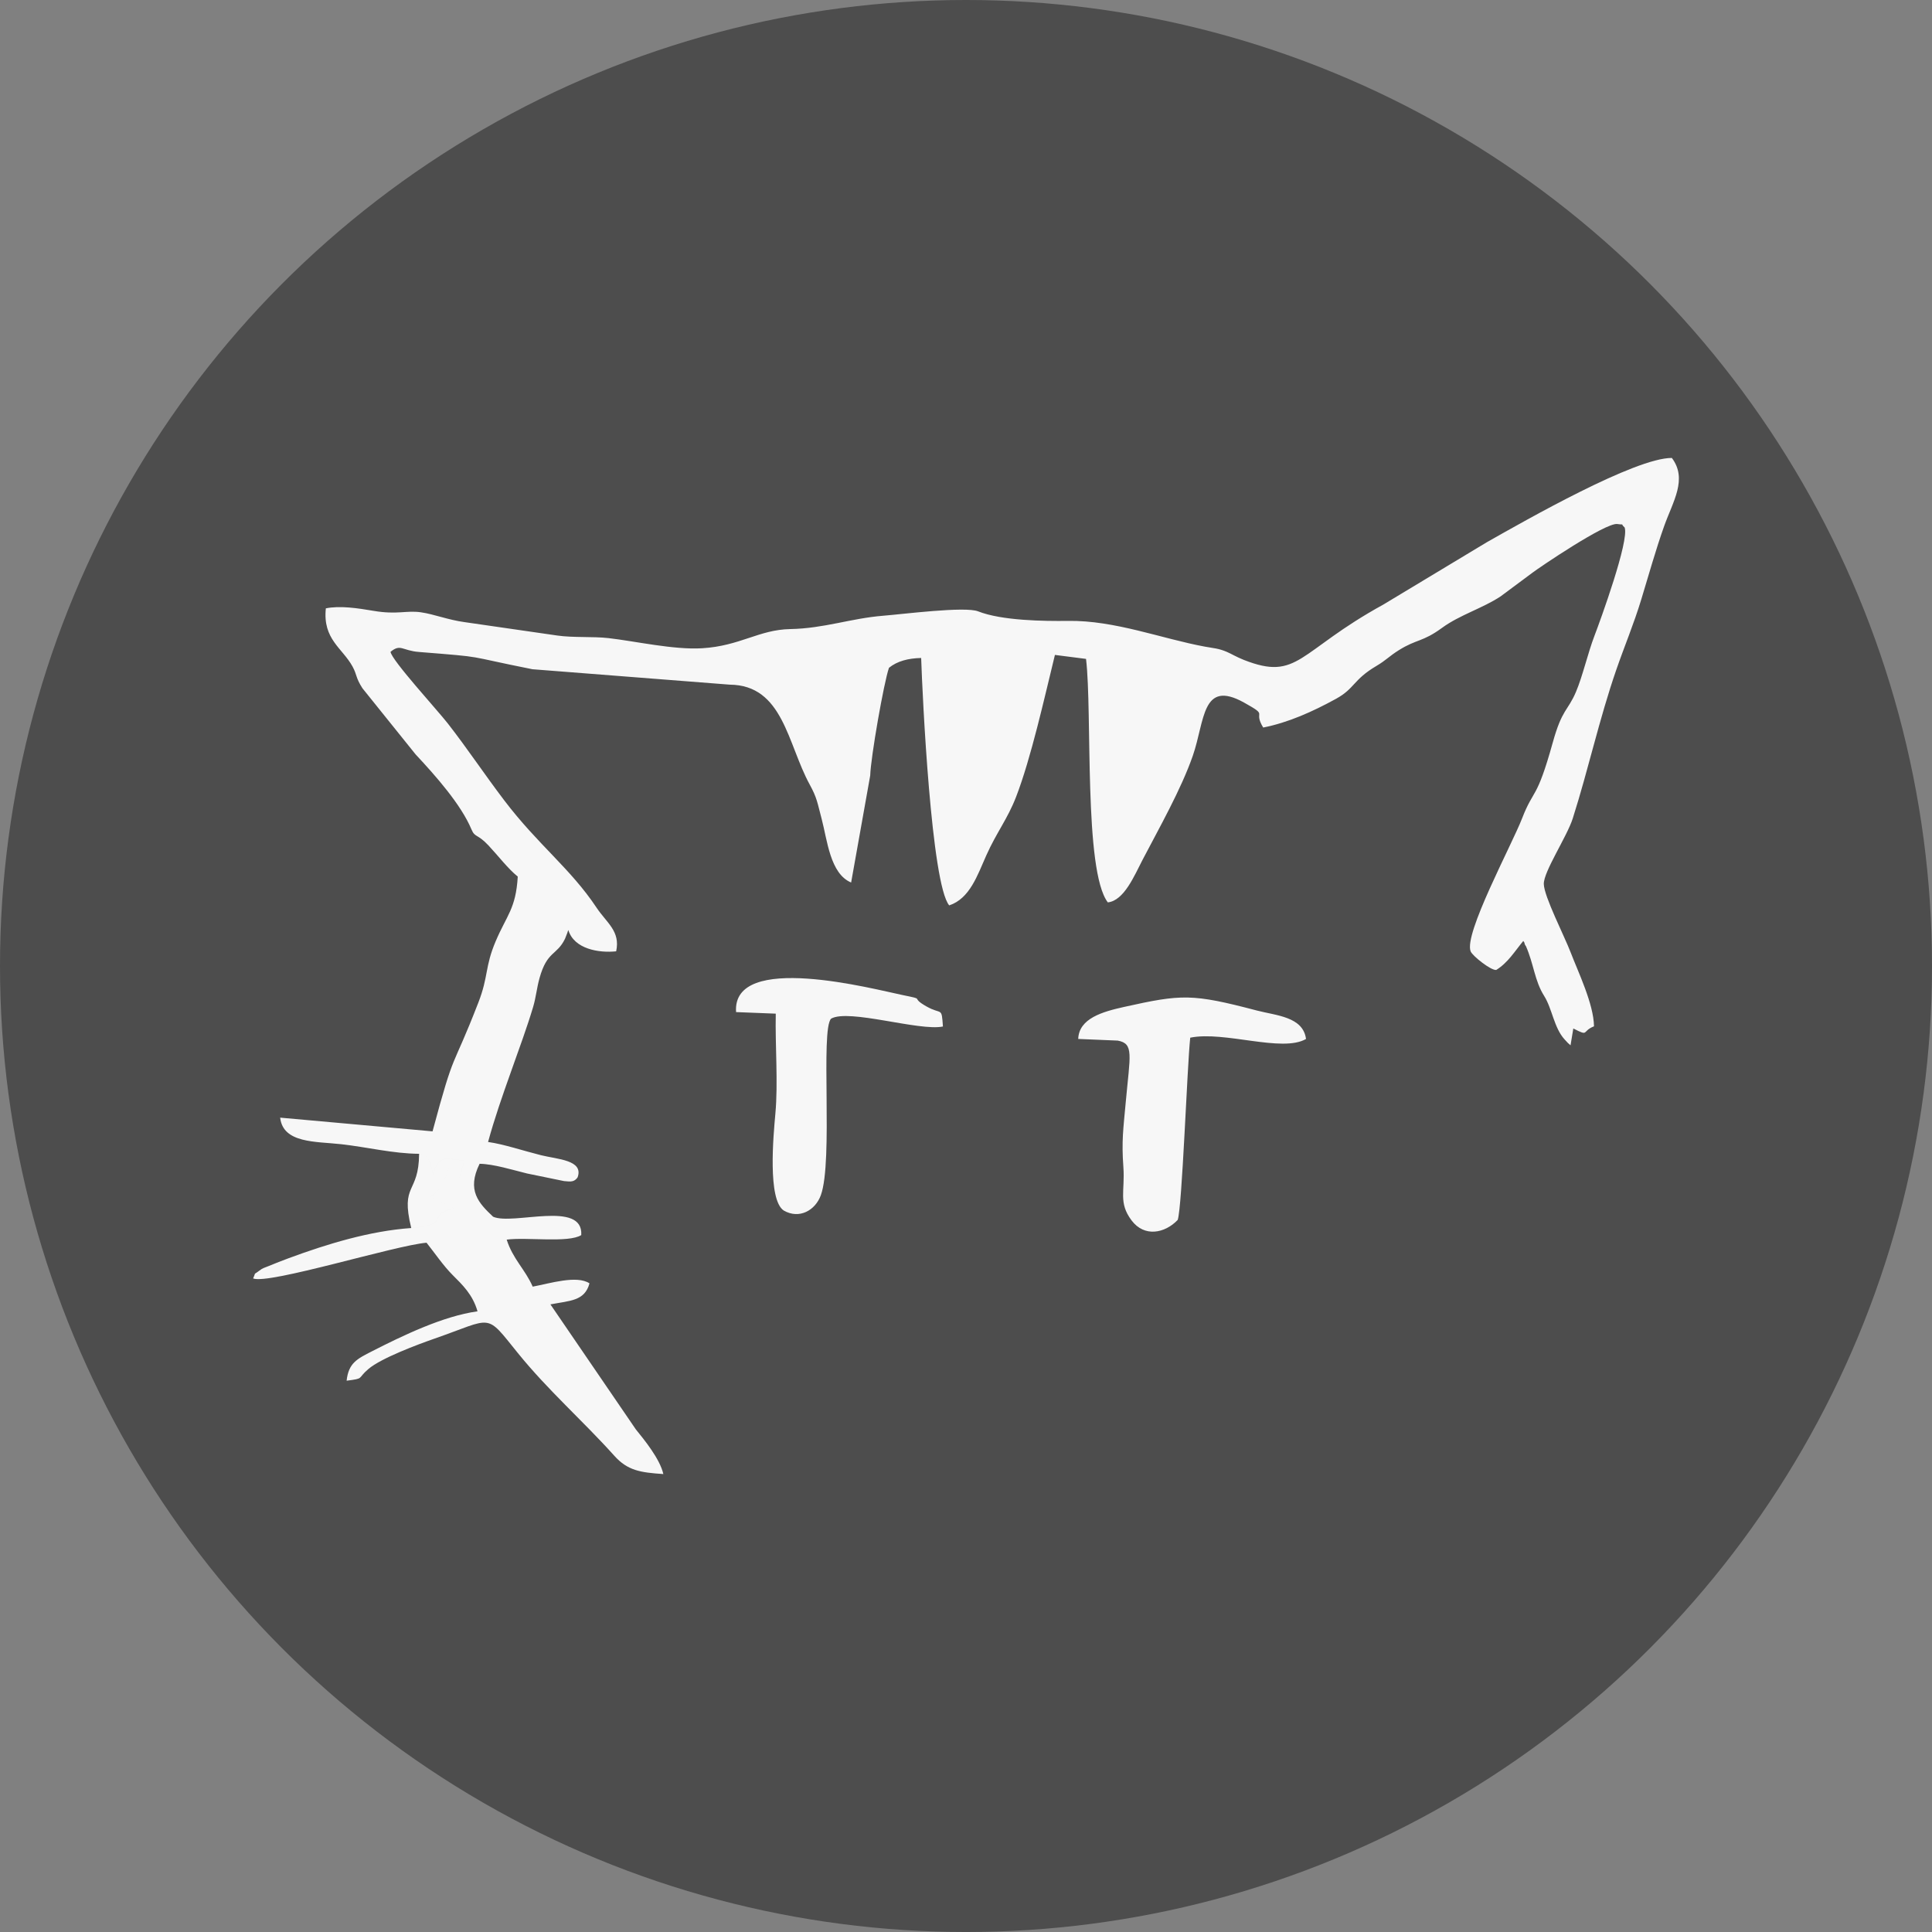 <?xml version="1.0" encoding="UTF-8"?>
<!DOCTYPE svg PUBLIC "-//W3C//DTD SVG 1.1//EN" "http://www.w3.org/Graphics/SVG/1.1/DTD/svg11.dtd">
<!-- Creator: CorelDRAW 2020 (64-Bit) -->
<svg xmlns="http://www.w3.org/2000/svg" xml:space="preserve" width="3.333in" height="3.333in" version="1.1" style="shape-rendering:geometricPrecision; text-rendering:geometricPrecision; image-rendering:optimizeQuality; fill-rule:evenodd; clip-rule:evenodd"
viewBox="0 0 3333.33 3333.33"
 xmlns:xlink="http://www.w3.org/1999/xlink"
 xmlns:xodm="http://www.corel.com/coreldraw/odm/2003">
 <rect x="0" y="0" width="3333.33" height="3333.33" fill="#808080" stroke="none"/>
 <defs>
  <style type="text/css">
   <![CDATA[
    .fil1 {fill:none}
    .fil0 {fill:#4D4D4D}
    .fil2 {fill:#F7F7F7}
   ]]>
  </style>
 </defs>
 <g id="Layer_x0020_1">
  <circle class="fil0" cx="1666.67" cy="1666.67" r="1666.67"/>
  <rect class="fil1" x="-0.01" y="0.01" width="3333.33" height="3333.32"/>
  <path class="fil2" d="M723.1 1990.72c11.42,3.19 14.16,-0.59 21.35,24.24l2.58 10.99c10.96,-35.38 23.51,-25.81 54.32,-23.7l-8.31 29.1 -18.5 -17.35c-4.65,18.05 -15.74,42.52 -31.45,50.62l40.3 20.42c-50.05,10.76 -2.02,27.28 -73.87,33.72 -71.41,4.97 -145.32,27.59 -211.84,52.2 -11.59,4.29 -21.95,8.35 -34,13.33 -7.6,3.13 -10.25,3.33 -16.09,7.86 -11.59,9 -5.05,0.57 -10.91,13.59 27.24,10.74 245.31,-57.17 299.25,-61.63 14.05,17.67 28.98,39.67 44.8,55.51 17.17,17.2 34.84,33.81 43.13,62.85 -59.43,8.17 -129.44,42.09 -181.95,68.87 -25.79,13.14 -40.55,20.22 -43.88,50.84 31.61,-4.17 17.33,-2.93 37.59,-20.2 22.16,-18.87 85.3,-42.41 114.03,-52.41 102.72,-35.73 86.79,-45.57 143.83,24.9 52.29,64.6 111.15,115.69 166.46,177.26 22.93,25.53 44.93,28.85 84.56,31.5 -5.95,-26.16 -32.76,-58.9 -47.5,-77.12l-147.37 -215.63c34.04,-6.47 59.15,-5.69 67.43,-36.28 -21.93,-14.5 -67.96,0.07 -97.97,5.69 -13.18,-30.05 -34.09,-47.29 -44.89,-81.12 34.2,-4.66 106.72,6.11 128.67,-7.85 3.71,-60.69 -117.99,-16.48 -152.1,-31.67 -24.87,-23.42 -45.87,-45.45 -23.32,-91.33 24.58,0.4 56.53,10.56 81.82,16.71l63.95 13.14c6.78,0.04 16.5,3.82 23.39,-6.59 10.61,-29.89 -34.89,-30.95 -63.33,-38.09 -29.83,-7.47 -64.4,-19.09 -91.2,-22.8 21.28,-78.39 57.57,-165.41 77.73,-232.96 4.93,-16.5 6.28,-32.79 11.04,-49.83 13.26,-47.34 29.63,-38.51 43.94,-67.73l3.91 -9.97c0.51,-1.26 1.03,-3.6 1.84,-5.24 9.9,32.94 52.85,39.94 82.53,36.78 7.6,-34.78 -16.36,-49.05 -33.83,-75.31 -45.05,-67.76 -100.92,-108.33 -159.19,-185.05 -34.79,-45.79 -63.54,-89.28 -97.44,-132.77 -17.86,-22.93 -96.99,-109.17 -98.83,-123.59 17.48,-14.36 19.91,-2.1 48.95,0.23 121.17,9.74 73.38,5.46 195.9,29.8l340.38 26.6c92.26,0.76 99.62,102.27 137.99,172.36 12.73,23.24 13.05,30.9 20.51,58.86 9.8,36.73 14.54,94.89 50.96,110.17l32.91 -184.5c0.86,-31.14 23.51,-160.59 32.39,-185.98 14.3,-11.59 33.33,-16.44 55.52,-16.94 2.15,65.41 17.55,390.2 48.41,426.87 35.64,-11.82 48.71,-52.15 64.07,-86.48 17.68,-39.52 36.58,-62.61 51.34,-100.86 25.72,-66.63 48.87,-170.86 66.97,-244.8l53.67 6.87c11.06,92.44 -4.31,365.29 37.6,420.09 28.03,-3.03 45.76,-46.18 59.74,-73.05 28.02,-53.78 66.86,-122.07 86.98,-180.23 20.81,-60.19 15.26,-132.06 88.28,-91.48 44.47,24.71 14.48,12.65 33.06,43.08 43.28,-8.53 85.4,-27.44 125.77,-49.62 32.55,-17.91 29.14,-32.71 69.45,-56.57 17.4,-10.31 21.62,-16.47 38.77,-27.23 30.98,-19.42 40.85,-13.85 74.52,-38.52 30.41,-22.29 69.97,-33.74 101.09,-54.33l54.76 -40.71c11.3,-8.66 126.72,-87.07 146.64,-84.15 15.2,2.21 3.4,-2.35 12.6,5.93 8.41,22.3 -42.04,160.82 -51.99,186.75 -11.37,29.62 -20.51,70.05 -32.02,97.04 -14.16,33.22 -23.76,28.92 -39.97,87.22 -28.11,101.12 -32.57,78.33 -52.96,130.97 -17.82,45.98 -101.07,199.66 -88.7,229.5 3.28,7.91 35.2,33.26 44.13,31.96 20.12,-12.45 31.55,-31.74 46.61,-49.97 0.88,1.44 2,2.01 2.35,4.48 0.35,2.43 1.8,3.39 2.26,4.44 13.55,30.76 14.92,59.74 31.4,85.83 13.99,22.18 16.96,55.09 35.37,75.17 10.26,11.2 2.8,3.16 10.19,10.09l4.78 -29.04c28.34,14.47 13.66,4.97 35.71,-3.74 -0.52,-38.56 -27.63,-94.32 -40.16,-127.2 -10.89,-28.53 -45.89,-96.48 -46.46,-118.22 -0.56,-21.3 39.91,-81.66 49.94,-113.19 27.25,-85.63 45.66,-171.3 75.07,-256.36 14.41,-41.69 30.09,-78.59 43.2,-121.66 13,-42.72 24.96,-85.65 39.4,-126.25 15.28,-42.93 40.78,-81.12 13.33,-117.74 -63.28,-0.32 -250.95,106.75 -319.41,145.52l-178.65 107.6c-147.46,81.08 -146.19,132.38 -240.37,95.35 -12.5,-4.92 -21.91,-10.72 -29.39,-13.88 -14.68,-6.2 -21.5,-6.04 -37.77,-9.02 -74.51,-13.7 -155.45,-45.63 -236.04,-44.43 -41.56,0.62 -114.83,-0.44 -155.28,-16.46 -22.61,-8.94 -129.23,4.82 -164.46,7.63 -55.1,4.42 -101.11,21.84 -159.79,22.95 -53.98,1.01 -86.35,29.15 -152.04,33.09 -49.08,2.94 -115.3,-12.26 -161.59,-17.52 -26.62,-3.03 -61.04,-0.49 -88.17,-4.44l-159.63 -23.07c-28.83,-3.85 -52.59,-13.72 -75.91,-17.05 -24.77,-3.54 -40.78,4.43 -80.92,-2.38 -29.08,-4.94 -58.73,-9.26 -82.87,-4.41 -5.65,53.37 28.51,68.4 46.02,100.34 8.04,14.68 5.12,18.97 17.15,37.59l91.61 113.96c34.9,37.37 78.39,86.49 96.4,129.39 6.26,14.91 9.96,7 29.72,28.14 17.04,18.23 32.82,39.23 50.21,53.42 -3.24,55.48 -19.12,66.71 -38.23,111.87 -18.65,44.09 -12.14,60.02 -29.67,105.25 -47.52,122.57 -39.56,75.13 -79.11,222.41l-262.91 -23.65c4.94,44.61 61.7,40.95 105.44,45.85 45.15,5.06 89.37,16.21 134.25,16.54zm1137.17 -198.21l68.11 2.85c28.43,5.18 21.3,24.58 13.88,106.48 -4.19,46.15 -7.37,66.4 -4.06,111.79 3.02,41.83 -9.03,61.23 14.22,92.08 21.96,29.14 57.19,22.37 79.47,-0.89 7.71,-21.27 16.3,-265.13 21.66,-314.49 59.11,-12.03 158.41,26.18 199.76,2.25 -5.05,-38.6 -51.57,-40.37 -84.8,-49.1 -112.01,-29.45 -129.87,-28.26 -229.26,-6.16 -37.03,8.24 -77.72,19.74 -78.97,55.2zm-590.33 -46.33l68.5 2.7c-1.13,55.2 4.2,119.22 -0.65,172.35 -3.44,37.69 -13.72,148.65 14.43,167.33 26.7,15.39 54.36,-0.06 63.99,-26.43 21.58,-59.15 -1,-286.01 17.76,-304.64 30.55,-17.44 152.33,22.01 192.89,13.57 -2.42,-34.98 -1.61,-19.44 -28.53,-34.71 -30.11,-17.06 0.95,-10.96 -41.12,-19.56 -48.37,-9.88 -294.51,-75.46 -287.26,29.39zm-560.43 372.57c71.85,-6.44 23.81,-22.96 73.87,-33.72l-40.3 -20.42c15.71,-8.1 26.81,-32.57 31.45,-50.62l18.5 17.35 8.31 -29.1c-30.81,-2.11 -43.36,-11.68 -54.32,23.7l-2.58 -10.99c-7.19,-24.83 -9.93,-21.05 -21.35,-24.24 -0.56,70.22 -32.66,49.97 -13.59,128.03z"/>
 </g>
</svg>
